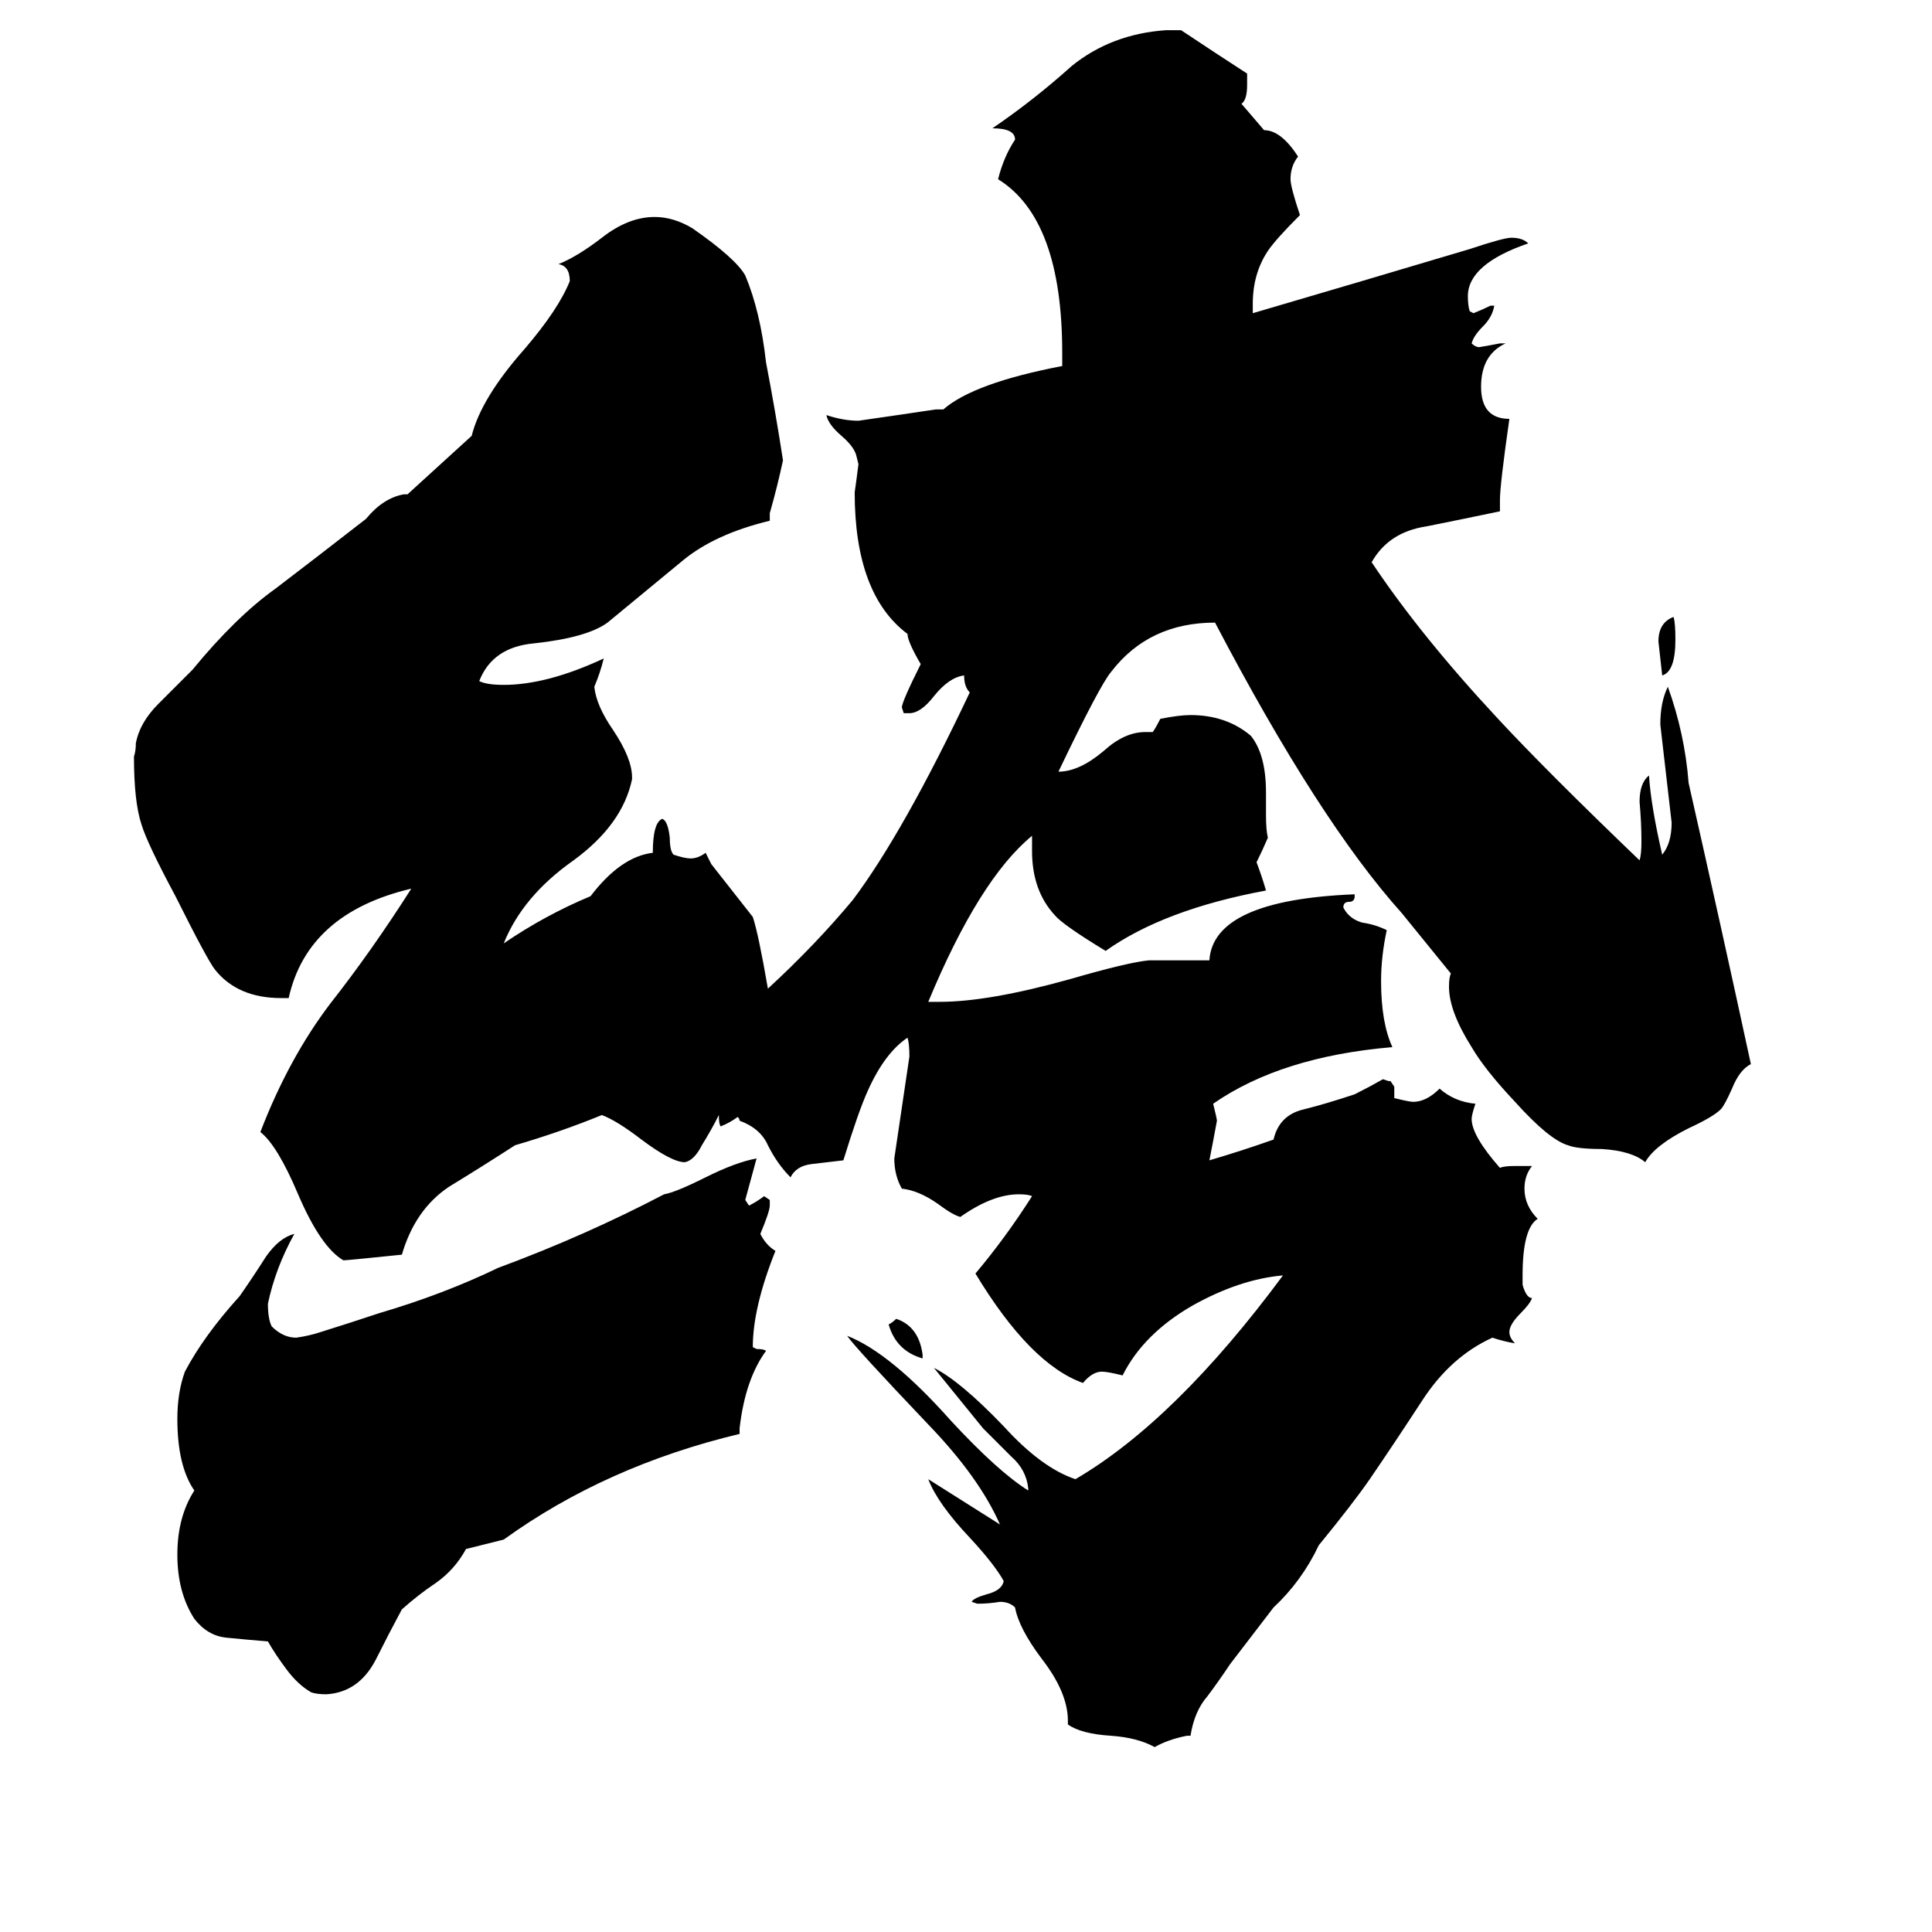 <svg xmlns="http://www.w3.org/2000/svg" viewBox="0 -800 1024 1024">
	<path fill="#000000" d="M489 -82V-80Q475 -84 471 -98Q473 -99 475 -101Q487 -97 489 -82ZM881 -442Q880 -451 879 -460Q879 -470 887 -473Q888 -470 888 -461Q888 -444 881 -442ZM247 21Q241 32 231 39Q222 45 213 53Q206 66 199 80Q190 97 173 98Q168 98 165 97Q158 93 152 85Q146 77 142 70Q130 69 120 68Q110 67 103 58Q94 44 94 24Q94 4 103 -10Q94 -23 94 -48Q94 -62 98 -73Q108 -92 127 -113Q134 -123 141 -134Q148 -144 156 -146Q146 -128 142 -109Q142 -101 144 -97Q150 -91 157 -91Q164 -92 170 -94Q186 -99 201 -104Q235 -114 264 -128Q310 -145 352 -167Q358 -168 374 -176Q390 -184 401 -186Q398 -175 395 -164L397 -161Q401 -163 405 -166L408 -164V-161Q408 -158 403 -146Q406 -140 411 -137Q399 -107 399 -86L401 -85Q405 -85 406 -84Q395 -69 392 -43V-40Q321 -23 267 16ZM407 -276Q432 -299 452 -323Q479 -359 514 -433Q511 -436 511 -442Q503 -441 495 -431Q488 -422 482 -422H479L478 -425Q478 -428 488 -448Q481 -460 481 -464Q453 -485 453 -539Q454 -546 455 -554L454 -558Q453 -563 446 -569Q439 -575 438 -580Q447 -577 455 -577Q476 -580 496 -583H500Q516 -597 563 -606V-613Q563 -684 529 -705Q532 -717 538 -726Q538 -732 526 -732Q548 -747 568 -765Q589 -782 618 -784H626Q644 -772 661 -761V-755Q661 -747 658 -745L670 -731Q679 -731 688 -717Q684 -712 684 -705Q684 -701 689 -686Q676 -673 672 -667Q664 -655 664 -639V-634Q722 -651 779 -668Q797 -674 801 -674Q807 -674 810 -671Q778 -660 778 -643Q778 -638 779 -635L781 -634Q786 -636 790 -638H792Q791 -632 786 -627Q781 -622 780 -618Q782 -616 784 -616Q790 -617 795 -618H798Q785 -612 785 -595Q785 -578 800 -578Q795 -543 795 -535V-529Q776 -525 756 -521Q736 -518 727 -502Q753 -463 794 -419Q820 -391 869 -344Q870 -347 870 -354Q870 -364 869 -375Q869 -385 874 -389Q875 -373 881 -347Q886 -353 886 -364Q883 -390 880 -416Q880 -428 884 -436Q893 -411 895 -385Q912 -310 928 -236Q922 -233 918 -223Q914 -214 912 -212Q908 -208 895 -202Q877 -193 872 -184Q865 -190 849 -191Q836 -191 831 -193Q821 -196 803 -216Q787 -233 780 -245Q768 -264 768 -277Q768 -282 769 -284L743 -316Q699 -365 644 -470Q609 -470 589 -444Q583 -437 561 -391Q572 -391 585 -402Q596 -412 607 -412H611Q613 -415 615 -419Q625 -421 631 -421Q650 -421 663 -410Q671 -400 671 -380V-368Q671 -360 672 -356Q669 -349 666 -343Q669 -335 671 -328Q617 -318 586 -296Q563 -310 559 -315Q547 -328 547 -349V-357Q519 -334 492 -269H498Q524 -269 567 -281Q598 -290 609 -291H641Q643 -323 718 -326V-325Q718 -322 715 -322Q712 -322 712 -319Q715 -313 722 -311Q729 -310 735 -307Q732 -293 732 -280Q732 -258 738 -245Q679 -240 643 -215Q645 -207 645 -206Q643 -195 641 -185Q658 -190 675 -196Q678 -209 691 -212Q703 -215 718 -220Q726 -224 733 -228L736 -227H737L739 -224V-218Q747 -216 749 -216Q756 -216 763 -223Q771 -216 782 -215Q780 -209 780 -207Q780 -198 795 -181Q797 -182 803 -182H812Q808 -177 808 -170Q808 -161 815 -154Q807 -149 807 -124V-119Q809 -112 812 -112Q811 -109 806 -104Q800 -98 800 -94Q800 -91 803 -88Q797 -89 791 -91Q769 -81 754 -58Q739 -35 726 -16Q717 -3 699 19Q690 38 675 52L652 82Q646 91 640 99Q633 107 631 120H629Q619 122 612 126Q603 121 589 120Q573 119 566 114V112Q566 97 552 79Q540 63 538 52Q535 49 530 49Q524 50 518 50L515 49Q516 47 523 45Q531 43 532 38Q527 29 514 15Q497 -3 492 -16L530 8Q519 -17 492 -45Q453 -86 449 -92Q472 -83 504 -47Q529 -20 545 -10V-11Q544 -21 536 -28Q528 -36 521 -43Q508 -59 495 -75Q509 -68 532 -44Q552 -22 570 -16Q623 -47 680 -124Q657 -122 632 -108Q606 -93 595 -71Q587 -73 584 -73Q579 -73 574 -67Q546 -77 517 -125Q533 -144 547 -166Q545 -167 540 -167Q526 -167 509 -155Q505 -156 497 -162Q487 -169 478 -170Q474 -177 474 -186Q478 -213 482 -240Q482 -247 481 -250Q469 -242 460 -222Q455 -211 447 -185Q439 -184 430 -183Q422 -182 419 -176Q412 -183 407 -193Q403 -202 392 -206Q392 -207 391 -208Q387 -205 382 -203Q381 -204 381 -209Q377 -201 372 -193Q368 -185 363 -184Q356 -184 340 -196Q327 -206 319 -209Q297 -200 273 -193Q256 -182 238 -171Q220 -159 213 -135Q184 -132 182 -132Q170 -139 158 -167Q147 -193 138 -200Q153 -239 175 -268Q197 -296 218 -329Q163 -316 153 -271H149Q126 -271 114 -286Q110 -291 93 -325Q78 -353 75 -363Q71 -375 71 -399Q72 -402 72 -406Q74 -417 84 -427Q94 -437 102 -445Q125 -473 146 -488Q167 -504 194 -525Q203 -536 214 -538H216L250 -569Q255 -589 278 -615Q296 -636 302 -651Q302 -659 296 -660Q306 -664 319 -674Q333 -685 347 -685Q357 -685 367 -679Q390 -663 395 -654Q403 -635 406 -608Q411 -582 415 -556Q412 -542 408 -528V-524Q379 -517 362 -503Q345 -489 322 -470Q311 -462 283 -459Q261 -457 254 -439Q258 -437 267 -437Q290 -437 320 -451Q318 -443 315 -436Q316 -426 325 -413Q335 -398 335 -388V-387Q330 -363 304 -344Q277 -325 267 -300Q289 -315 313 -325Q329 -346 346 -348Q346 -364 351 -366Q354 -365 355 -356Q355 -349 357 -347Q363 -345 366 -345Q370 -345 374 -348L377 -342Q388 -328 399 -314Q402 -305 407 -276Z"/>
</svg>